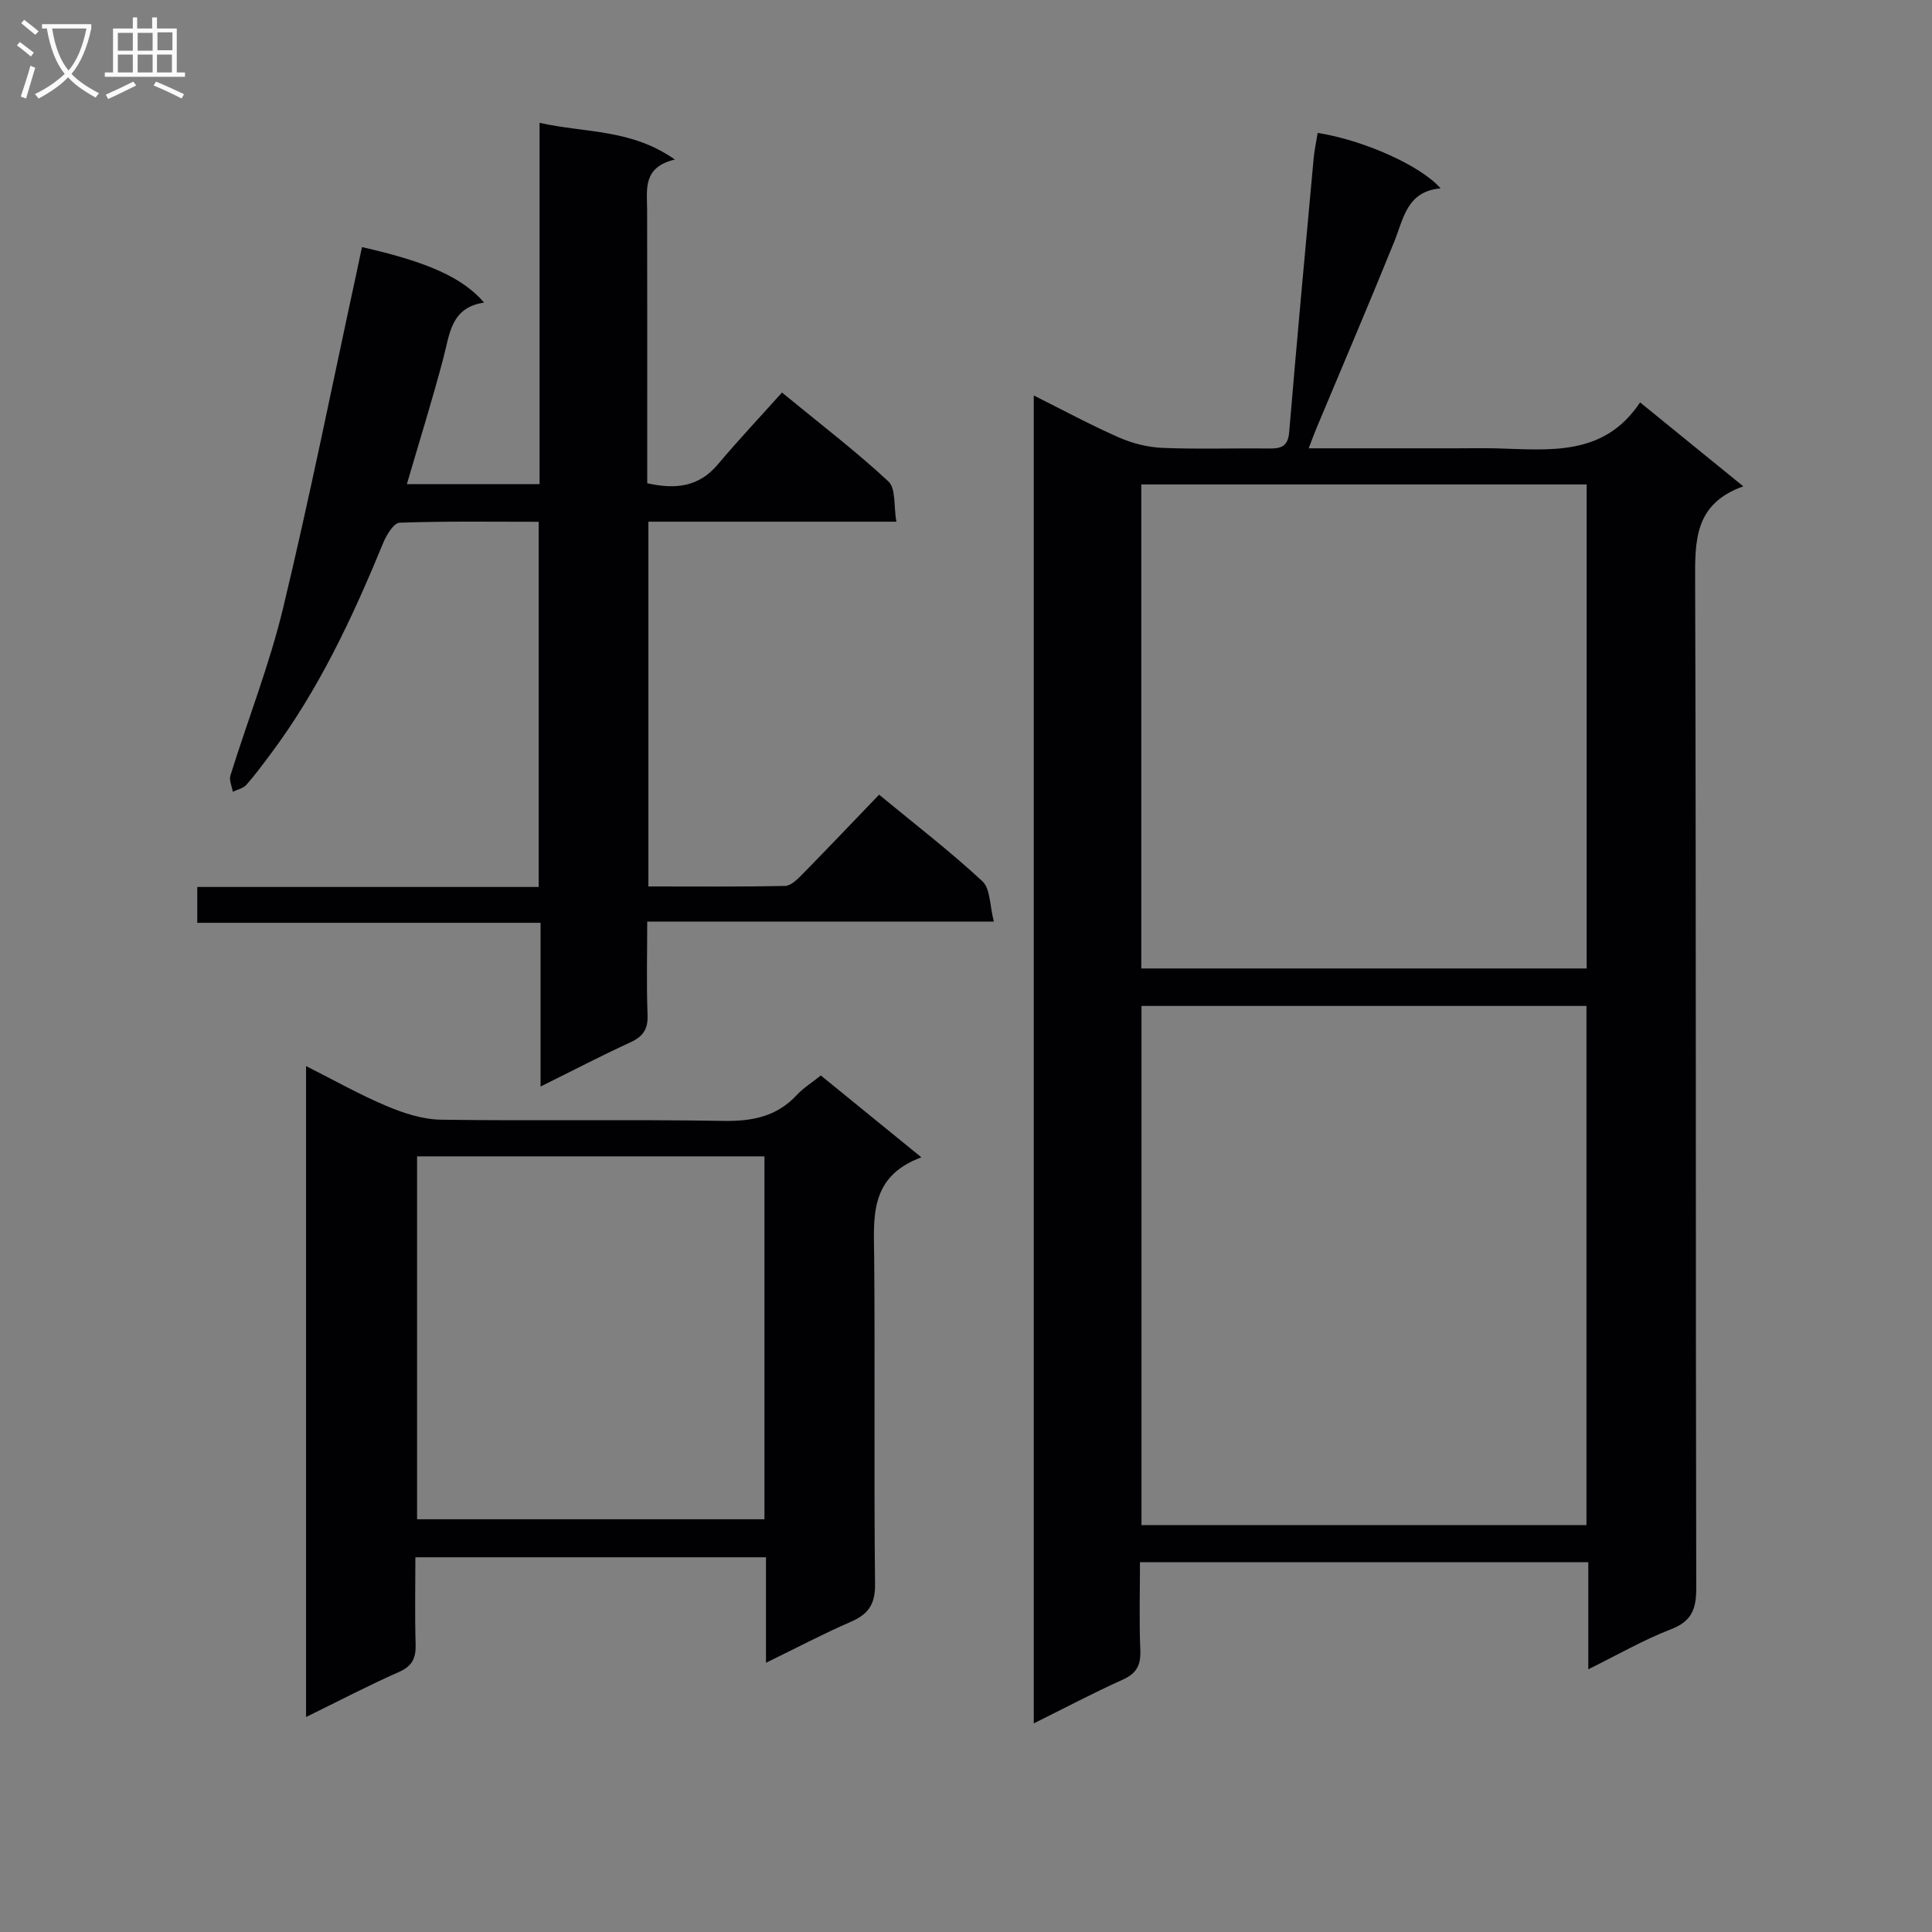 <svg enable-background="new 0 0 400 400" viewBox="0 0 400 400" xmlns="http://www.w3.org/2000/svg"><rect x="0" y="0" width="400" height="400" fill="#808080" stroke="none"/><g fill="#010104"><path d="m214.03 356.81c0-92.13 0-183.21 0-274.93 6.15 3.07 11.8 6.13 17.67 8.71 2.78 1.22 5.95 2.01 8.98 2.14 7.32.3 14.66.04 21.99.13 2.48.03 3.98-.33 4.24-3.38 1.58-18.88 3.33-37.75 5.06-56.62.16-1.79.56-3.56.84-5.34 9.42 1.47 21.31 6.73 25.45 11.48-7.01.61-7.66 6.26-9.62 11.1-5.23 12.92-10.72 25.73-16.09 38.58-.49 1.17-.92 2.37-1.6 4.14h30.38c2.83 0 5.67-.06 8.5.01 10.96.29 22.25 1.76 29.73-9.52 7.31 5.94 13.96 11.35 21.37 17.38-10.16 3.62-10 11.27-9.97 19.64.22 69.48.08 138.96.23 208.44.01 4.37-.91 6.89-5.27 8.57-5.64 2.17-10.94 5.24-17.08 8.27 0-7.93 0-14.88 0-22.18-30.95 0-61.51 0-92.82 0 0 5.99-.18 12.09.07 18.17.13 3.06-.7 4.83-3.61 6.14-6.05 2.72-11.9 5.82-18.45 9.07zm114.43-41.06c0-36.09 0-71.76 0-107.48-30.92 0-61.47 0-92.13 0v107.48zm-92.17-215.45v100.21h92.21c0-33.54 0-66.76 0-100.21-30.77 0-61.23 0-92.21 0z"/><path d="m40.84 191.06c0-2.86 0-4.81 0-7.42h70.69c0-25.41 0-50.15 0-75.61-9.63 0-19.22-.15-28.8.19-1.2.04-2.71 2.52-3.38 4.16-6.34 15.41-13.35 30.44-23.41 43.85-1.6 2.13-3.18 4.29-4.95 6.27-.65.73-1.84.97-2.79 1.43-.19-1.14-.8-2.4-.49-3.39 3.61-11.57 8.08-22.92 10.91-34.67 5.54-23.04 10.19-46.3 15.21-69.46.38-1.75.74-3.5 1.11-5.25 13.55 3.06 20.82 6.29 25.29 11.49-6.9 1.01-7.12 6.52-8.45 11.54-2.27 8.6-4.93 17.1-7.54 26.04h27.47c0-24.78 0-49.35 0-74.8 9.48 2.13 18.94 1.22 28.02 7.6-6.74 1.6-5.76 6.2-5.75 10.48.04 17 .02 33.99.02 50.99v5.55c5.84 1.31 10.68.79 14.63-3.91 4.18-4.97 8.64-9.7 13.27-14.87 8.14 6.69 15.39 12.22 22.04 18.41 1.56 1.45 1.08 5.1 1.64 8.33-17.61 0-34.36 0-51.34 0v75.52c9.45 0 18.88.09 28.3-.11 1.22-.03 2.58-1.39 3.59-2.42 5.25-5.35 10.41-10.78 15.88-16.47 7.52 6.2 14.74 11.76 21.38 17.92 1.67 1.54 1.51 5.05 2.38 8.36-24.34 0-47.74 0-71.77 0 0 6.77-.17 13.05.07 19.31.12 2.96-.93 4.48-3.56 5.69-6.02 2.76-11.89 5.83-18.59 9.14 0-11.62 0-22.48 0-33.89-23.96 0-47.36 0-71.08 0z"/><path d="m158.59 344.26c0-7.64 0-14.57 0-21.84-24.34 0-48.19 0-72.59 0 0 6.07-.13 12.03.05 17.97.09 2.82-.63 4.52-3.42 5.76-6.34 2.8-12.49 6.02-19.26 9.34 0-45.11 0-89.59 0-134.77 5.72 2.88 11.05 5.9 16.65 8.26 3.55 1.5 7.51 2.79 11.3 2.84 19.48.28 38.98-.08 58.46.25 6.02.1 11.06-.9 15.23-5.4 1.34-1.44 3.07-2.51 4.94-4 6.67 5.43 13.3 10.83 20.81 16.94-10.9 4.04-9.84 12.52-9.77 20.9.19 22.49-.07 44.97.18 67.46.05 4.21-1.41 6.25-5.05 7.82-5.71 2.48-11.25 5.41-17.53 8.47zm-.32-104.85c-24.18 0-48.06 0-71.92 0v75.14h71.92c0-25.18 0-50.08 0-75.14z"/></g><path d="m6.4 11.7c-1-.8-1.9-1.6-2.9-2.3l.6-.7c.9.7 1.9 1.4 2.9 2.2zm-2.1 8.3c.7-2.1 1.4-4.2 2-6.4.2.1.6.3 1 .4-.7 2.3-1.3 4.4-1.9 6.4zm3-12.8c-1.1-.9-2.1-1.7-2.9-2.4l.6-.7c1 .8 2 1.5 3 2.4zm1.4-1.3v-.9h10.2v.9c-.9 4.2-2.3 7.3-4.1 9.4 1.3 1.4 3.2 2.7 5.7 4-.2.2-.4.5-.7.9-2.5-1.4-4.4-2.7-5.7-4.2-1.4 1.5-3.5 3-6.1 4.4 0 0 0 0-.1-.1-.3-.4-.5-.7-.7-.8 2.7-1.3 4.7-2.8 6.2-4.2-1.8-2.2-3-5.3-3.7-9.4zm9.2 0h-7.1c.6 3.8 1.7 6.7 3.4 8.7 1.7-2 2.9-4.8 3.7-8.7z" fill="#fbfafa"/><path d="m31.6 3.6h.9v2.3h4.1v9.1h1.7v.9h-16.6v-.9h1.7v-9.1h4.1v-2.3h.9v2.3h3.1v-2.3zm-4 13.3.6.8c-1.9.9-3.8 1.9-5.8 2.8-.2-.3-.3-.6-.5-.9 2-.9 3.9-1.8 5.7-2.7zm-3.2-10.1v3.7h3.1v-3.7zm0 4.5v3.7h3.1v-3.7zm4.1-4.5v3.7h3.1v-3.7zm0 4.5v3.7h3.1v-3.7zm9.1 9.1c-2.1-1.1-4.1-2-5.8-2.7l.5-.8c2.2.9 4.1 1.8 5.8 2.6zm-1.9-13.7h-3.1v3.7h3.1v-3.6zm-3.2 4.6v3.7h3.1v-3.7z" fill="#fbfafa"/></svg>